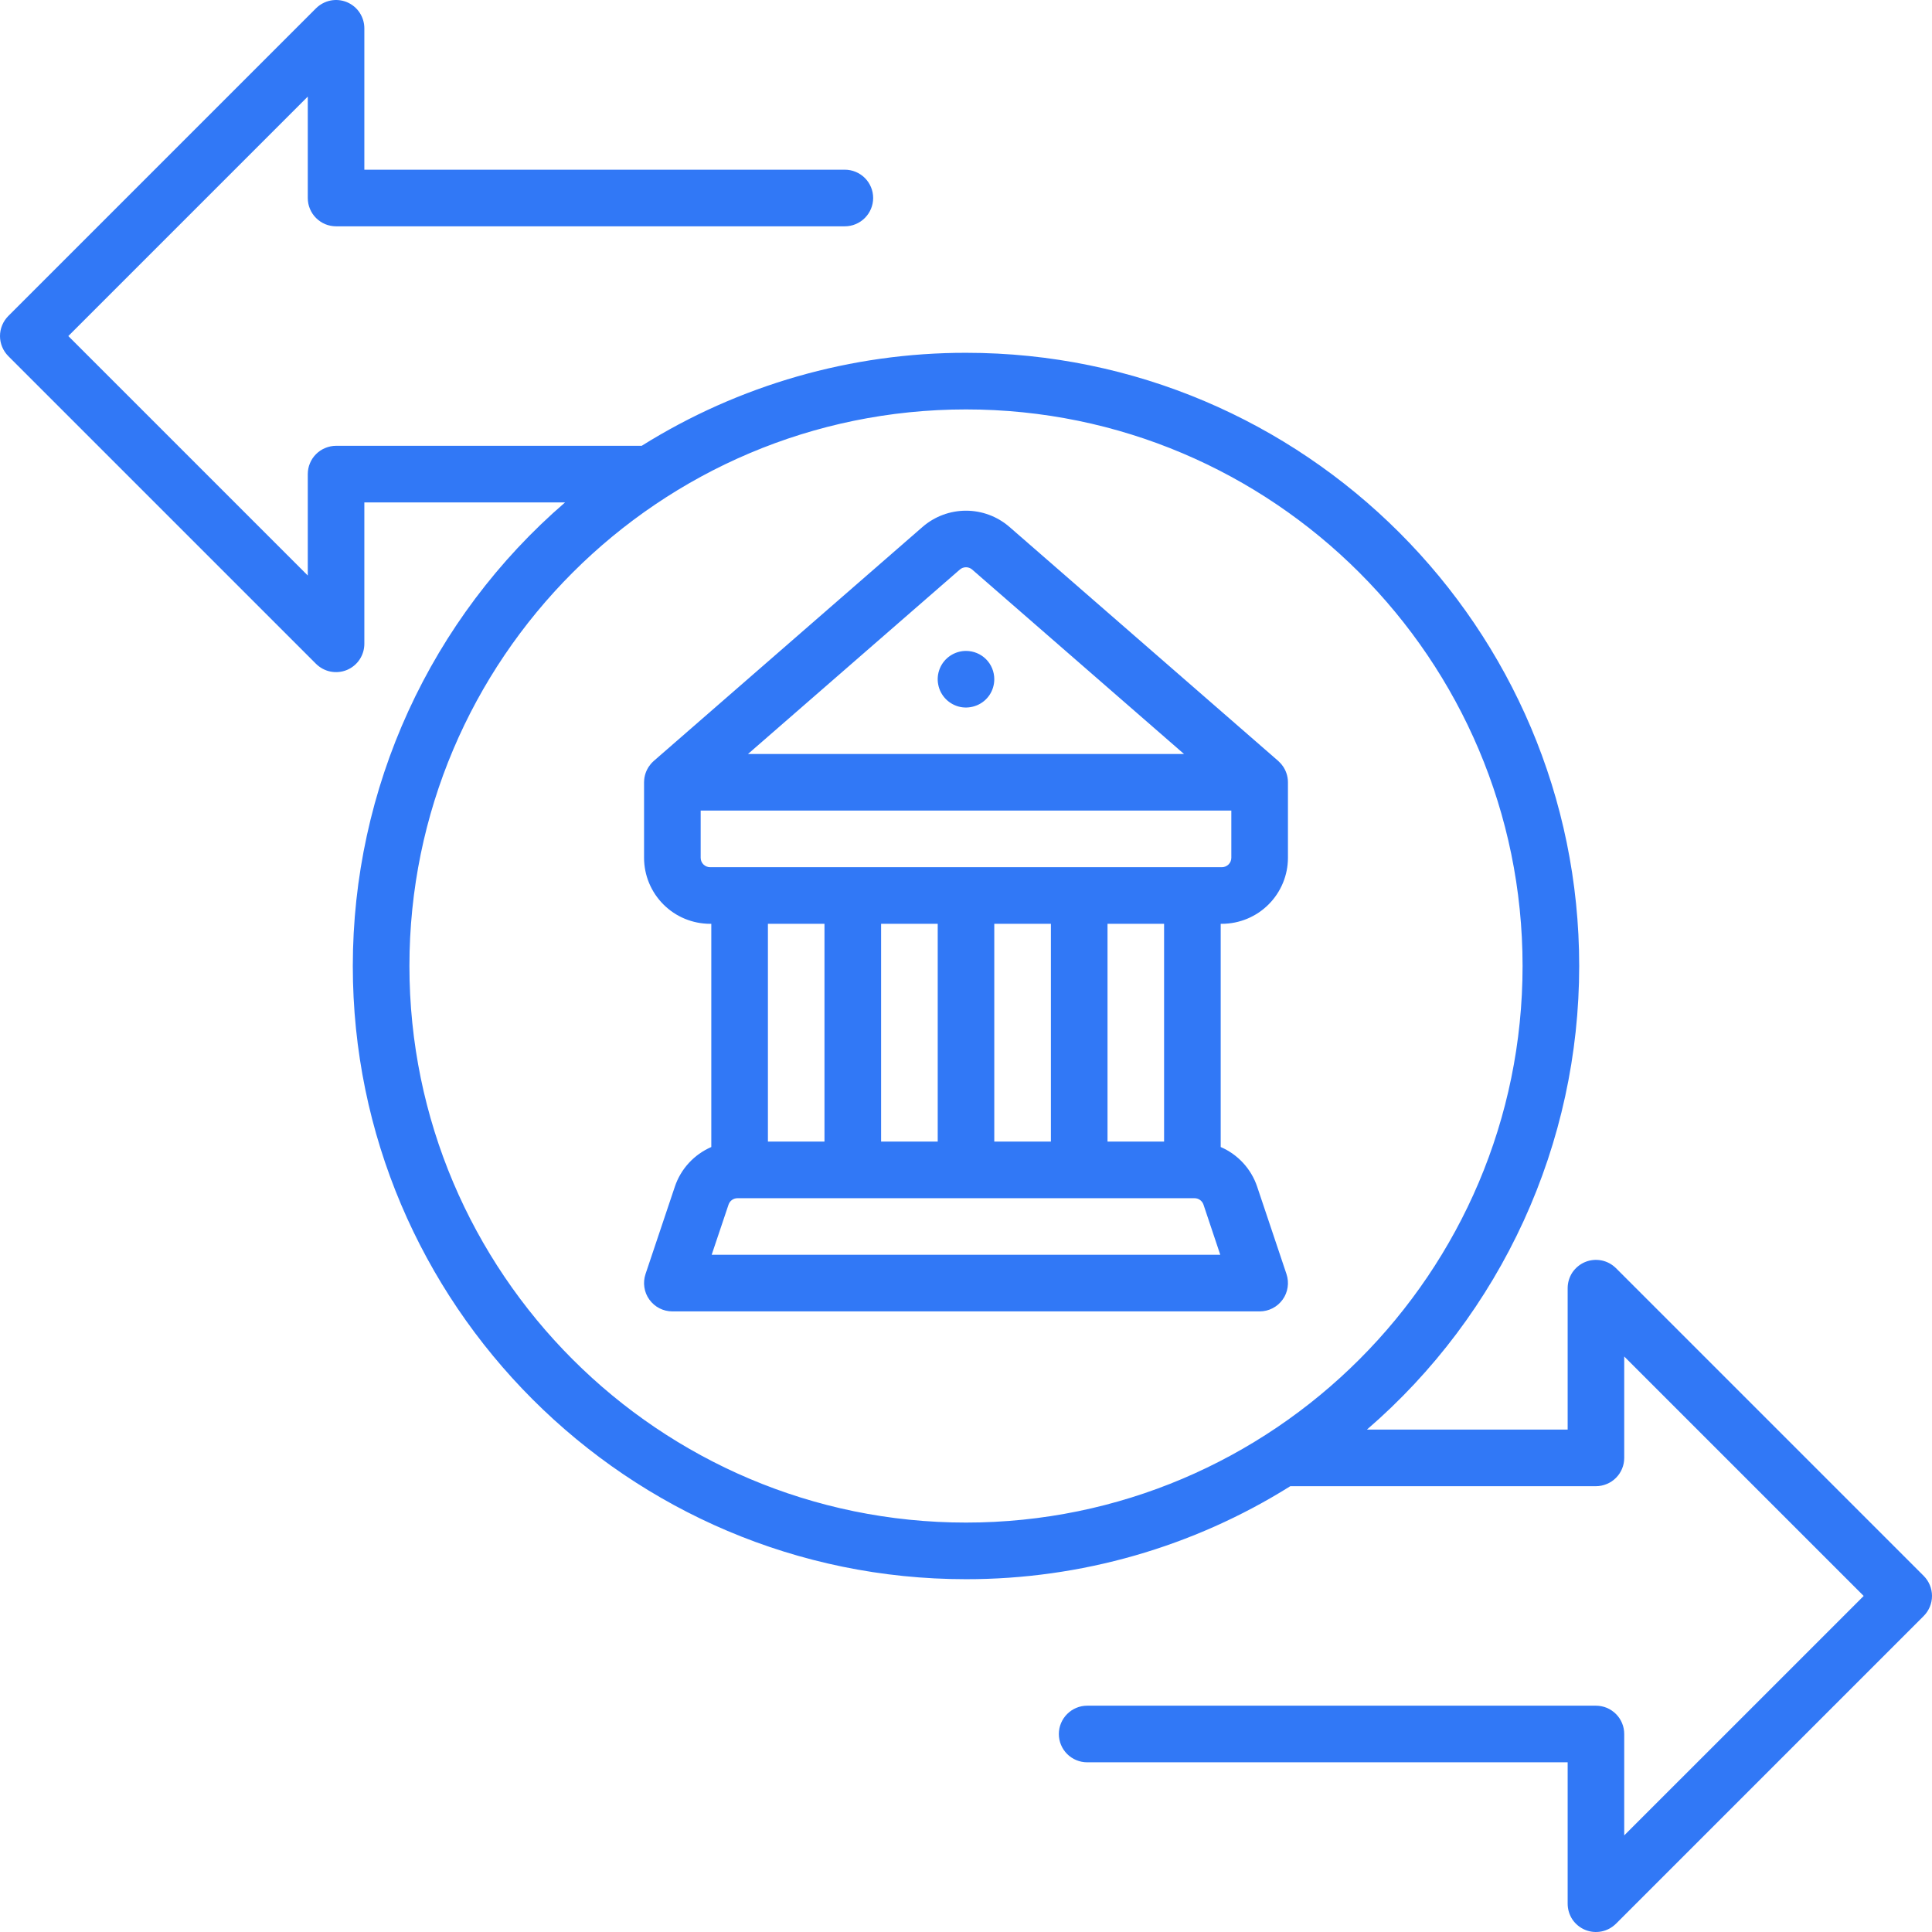 <svg width="36" height="36" viewBox="0 0 36 36" fill="none" xmlns="http://www.w3.org/2000/svg">
<g clip-path="url(#clip0_2_8)">
<path d="M18 12.129C17.896 12.129 17.794 12.16 17.707 12.218C17.62 12.276 17.553 12.358 17.513 12.454C17.473 12.551 17.462 12.657 17.483 12.759C17.503 12.861 17.553 12.955 17.627 13.029C17.701 13.103 17.795 13.153 17.897 13.174C17.999 13.194 18.105 13.183 18.202 13.143C18.298 13.104 18.381 13.036 18.439 12.949C18.496 12.863 18.527 12.761 18.527 12.656C18.527 12.516 18.472 12.382 18.373 12.283C18.274 12.184 18.14 12.129 18 12.129ZM35.846 29.365L30.111 23.63C30.037 23.557 29.943 23.506 29.841 23.486C29.738 23.466 29.633 23.476 29.536 23.516C29.44 23.556 29.358 23.624 29.299 23.71C29.242 23.797 29.211 23.899 29.211 24.003V26.638H25.471C26.713 25.567 27.708 24.241 28.391 22.75C29.073 21.26 29.426 19.64 29.426 18C29.426 11.7 24.3 6.574 18 6.574C15.863 6.572 13.768 7.173 11.957 8.307H6.262C6.193 8.307 6.124 8.321 6.06 8.348C5.996 8.374 5.938 8.413 5.889 8.462C5.84 8.511 5.801 8.569 5.775 8.633C5.748 8.697 5.735 8.766 5.735 8.835V10.724L1.273 6.262L5.735 1.8V3.689C5.735 3.759 5.748 3.827 5.775 3.891C5.801 3.955 5.84 4.013 5.889 4.062C5.938 4.111 5.996 4.15 6.06 4.177C6.124 4.203 6.193 4.217 6.262 4.217H15.742C15.882 4.217 16.016 4.161 16.115 4.062C16.214 3.963 16.27 3.829 16.27 3.689C16.27 3.549 16.214 3.415 16.115 3.316C16.016 3.218 15.882 3.162 15.742 3.162H6.789V0.527C6.789 0.423 6.758 0.321 6.7 0.234C6.643 0.148 6.56 0.08 6.464 0.04C6.367 0 6.261 -0.01 6.159 0.01C6.057 0.031 5.963 0.081 5.889 0.154L0.154 5.889C0.056 5.988 0 6.122 0 6.262C0 6.402 0.056 6.536 0.154 6.635L5.889 12.37C5.963 12.443 6.057 12.494 6.159 12.514C6.261 12.534 6.367 12.524 6.464 12.484C6.56 12.444 6.643 12.376 6.7 12.29C6.758 12.203 6.789 12.101 6.789 11.997V9.362H10.529C9.287 10.433 8.292 11.759 7.609 13.25C6.927 14.74 6.574 16.361 6.574 18C6.574 24.3 11.7 29.426 18 29.426C20.137 29.428 22.232 28.828 24.043 27.693H29.738C29.807 27.693 29.876 27.679 29.94 27.652C30.004 27.626 30.062 27.587 30.111 27.538C30.16 27.489 30.199 27.431 30.225 27.367C30.252 27.303 30.265 27.235 30.265 27.165V25.276L34.727 29.738L30.265 34.2V32.311C30.265 32.242 30.252 32.173 30.225 32.109C30.199 32.045 30.16 31.987 30.111 31.938C30.062 31.889 30.004 31.85 29.94 31.823C29.876 31.797 29.807 31.783 29.738 31.783H20.258C20.118 31.783 19.984 31.839 19.885 31.938C19.786 32.037 19.73 32.171 19.73 32.311C19.73 32.451 19.786 32.585 19.885 32.684C19.984 32.782 20.118 32.838 20.258 32.838H29.211V35.473C29.211 35.577 29.242 35.679 29.299 35.766C29.357 35.852 29.44 35.92 29.536 35.96C29.633 36 29.738 36.01 29.841 35.99C29.943 35.97 30.037 35.919 30.111 35.846L35.846 30.111C35.944 30.012 36 29.878 36 29.738C36 29.598 35.944 29.464 35.846 29.365ZM18 28.371C12.281 28.371 7.629 23.719 7.629 18C7.629 12.281 12.281 7.629 18 7.629C23.719 7.629 28.371 12.281 28.371 18C28.371 23.719 23.719 28.371 18 28.371ZM23.996 14.524C23.994 14.501 23.99 14.477 23.984 14.454C23.983 14.449 23.982 14.445 23.981 14.441C23.968 14.394 23.95 14.35 23.925 14.309C23.923 14.305 23.92 14.301 23.918 14.296C23.905 14.276 23.891 14.257 23.876 14.239C23.875 14.237 23.873 14.235 23.871 14.233C23.856 14.216 23.84 14.2 23.824 14.185C23.822 14.183 23.82 14.181 23.818 14.179L18.808 9.817C18.584 9.623 18.297 9.516 18 9.516C17.703 9.516 17.416 9.623 17.192 9.817L12.182 14.179C12.18 14.181 12.178 14.183 12.176 14.185C12.159 14.2 12.144 14.216 12.129 14.233C12.127 14.235 12.125 14.237 12.124 14.239C12.109 14.257 12.095 14.276 12.082 14.296C12.08 14.301 12.077 14.305 12.075 14.309C12.05 14.35 12.032 14.394 12.019 14.441C12.018 14.445 12.017 14.449 12.016 14.454C12.01 14.477 12.006 14.501 12.004 14.524C12.004 14.525 12.004 14.526 12.004 14.527C12.002 14.544 12.001 14.56 12.001 14.577V15.983C12.001 16.309 12.131 16.622 12.362 16.853C12.592 17.084 12.905 17.213 13.231 17.214H13.254V21.373C13.095 21.442 12.953 21.543 12.836 21.67C12.719 21.797 12.63 21.947 12.575 22.111L12.028 23.741C12.002 23.82 11.994 23.905 12.007 23.987C12.019 24.07 12.051 24.149 12.1 24.216C12.149 24.284 12.213 24.34 12.288 24.378C12.362 24.416 12.445 24.436 12.528 24.436H23.472C23.555 24.436 23.638 24.416 23.712 24.378C23.787 24.34 23.851 24.284 23.9 24.216C23.949 24.149 23.981 24.07 23.993 23.987C24.006 23.905 23.998 23.82 23.972 23.741L23.425 22.111C23.37 21.947 23.281 21.797 23.164 21.67C23.047 21.543 22.905 21.442 22.746 21.373V17.214H22.768C23.095 17.213 23.407 17.084 23.638 16.853C23.869 16.622 23.999 16.309 23.999 15.983V14.577C23.999 14.56 23.998 14.544 23.997 14.527C23.996 14.526 23.997 14.525 23.996 14.524ZM17.885 10.613C17.917 10.585 17.958 10.57 18 10.57C18.042 10.57 18.083 10.585 18.115 10.613L22.063 14.05H13.937L17.885 10.613ZM13.261 23.381L13.575 22.447C13.587 22.412 13.609 22.381 13.639 22.36C13.669 22.338 13.705 22.327 13.742 22.327H22.258C22.295 22.327 22.331 22.338 22.361 22.36C22.391 22.381 22.413 22.412 22.425 22.446L22.738 23.381H13.261ZM14.309 21.272V17.214H15.363V21.272H14.309ZM16.418 21.272V17.214H17.473V21.272H16.418ZM18.527 21.272V17.214H19.582V21.272H18.527ZM20.637 21.272V17.214H21.691V21.272H20.637ZM22.944 15.983C22.944 16.03 22.926 16.074 22.893 16.107C22.86 16.14 22.815 16.159 22.768 16.159H13.232C13.185 16.159 13.14 16.14 13.107 16.107C13.074 16.074 13.056 16.03 13.056 15.983V15.104H22.944V15.983Z" fill="#3178F6"/>
</g>
<defs>
<clipPath id="clip0_2_8">
<rect width="36" height="36" fill="white"/>
</clipPath>
</defs>
</svg>
